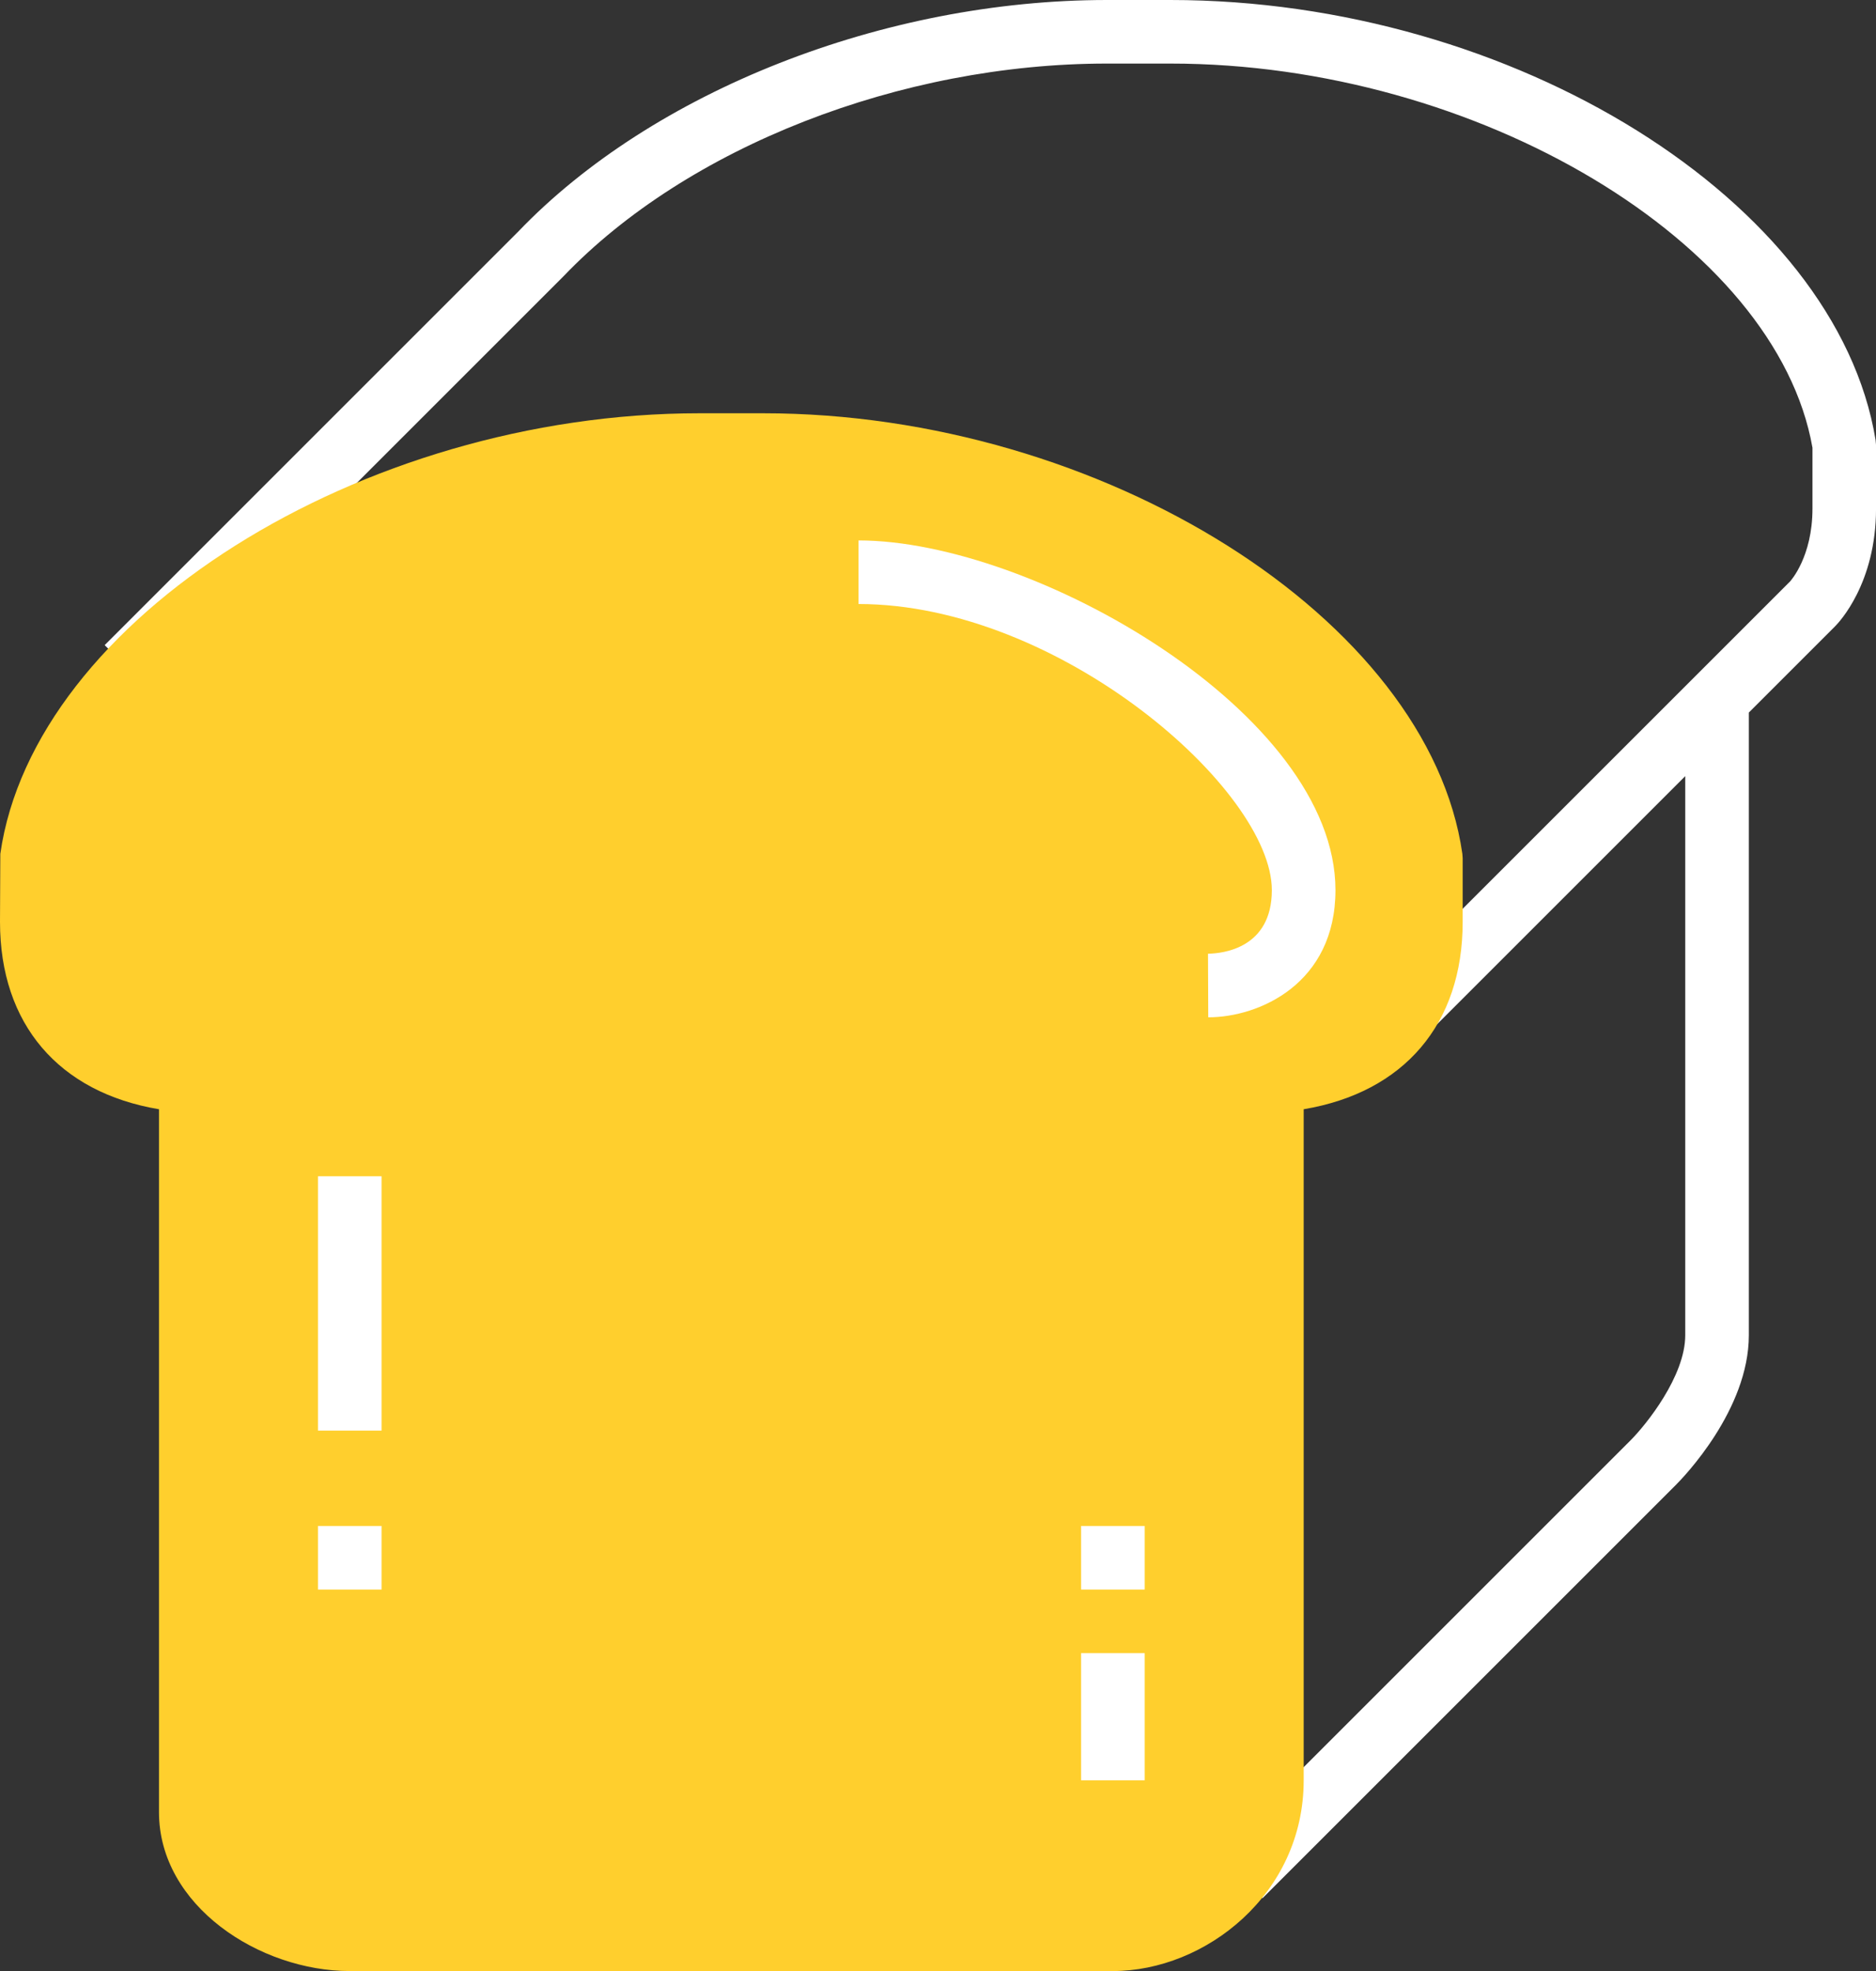 <svg xmlns="http://www.w3.org/2000/svg" width="344.489" height="362" viewBox="0 0 344.489 362">
  <rect x="0" y="0" width="344.489" height="362" fill="#333333" stroke="none"/>
  <g id="bread_3_1" data-name="bread (3) 1" transform="translate(-8.755)">
    <path id="Vector" d="M325.186,80.792C317.987,37,258.694,0,195.717,0H184.039C143.092,0,100.614,16.746,75.9,42.577L0,118.481l8.256,8.256,76-76c22.707-23.729,61.874-39.062,99.785-39.062h11.678C252.1,11.678,307,44.6,313.6,82.228V93.415c0,8.869-4.023,13.272-4.128,13.388l-62.522,62.516h-9.26v25.772l52.549-52.549V245.224c0,7.532-7.2,16.436-9.967,19.227l-75.9,75.9,8.256,8.256,75.9-75.9c1.366-1.366,13.388-13.78,13.388-27.483V130.865l15.806-15.806c.777-.771,7.55-7.941,7.55-21.644V81.737Z" transform="translate(27.977)" fill="#fff"/>
    <path id="Vector-2" data-name="Vector" d="M204.358,286.1H64.227c-16.571,0-35.033-11.993-35.033-29.194V127.823C10.8,124.734,0,112.193,0,93.421L.058,80.914C6.212,37.812,66.218,0,128.454,0h11.678c62.236,0,122.241,37.812,128.4,80.914l.058.829V93.421c0,18.772-10.8,31.313-29.194,34.4V251.069C239.391,272.024,221.273,286.1,204.358,286.1Z" transform="translate(8.755 75.899)" fill="#ffcf2d"/>
    <g id="Group">
      <path id="Vector-3" data-name="Vector" d="M0,0H11.678V46.71H0Z" transform="translate(67.143 216.03)" fill="#fff"/>
      <path id="Vector-4" data-name="Vector" d="M0,0H11.678V11.678H0Z" transform="translate(67.143 280.257)" fill="#fff"/>
      <path id="Vector-5" data-name="Vector" d="M0,0H11.678V11.678H0Z" transform="translate(207.275 280.257)" fill="#fff"/>
      <path id="Vector-6" data-name="Vector" d="M0,0H11.678V23.355H0Z" transform="translate(207.275 303.612)" fill="#fff"/>
      <path id="Vector-7" data-name="Vector" d="M87.582,64.227C87.582,31.74,32.166,0,0,0V11.678c36.884,0,75.9,34.175,75.9,52.549,0,10.662-8.968,11.631-11.724,11.678l.047,11.678C73.61,87.582,87.582,81.364,87.582,64.227Z" transform="translate(166.403 99.254)" fill="#fff"/>
    </g>
  </g>
</svg>
